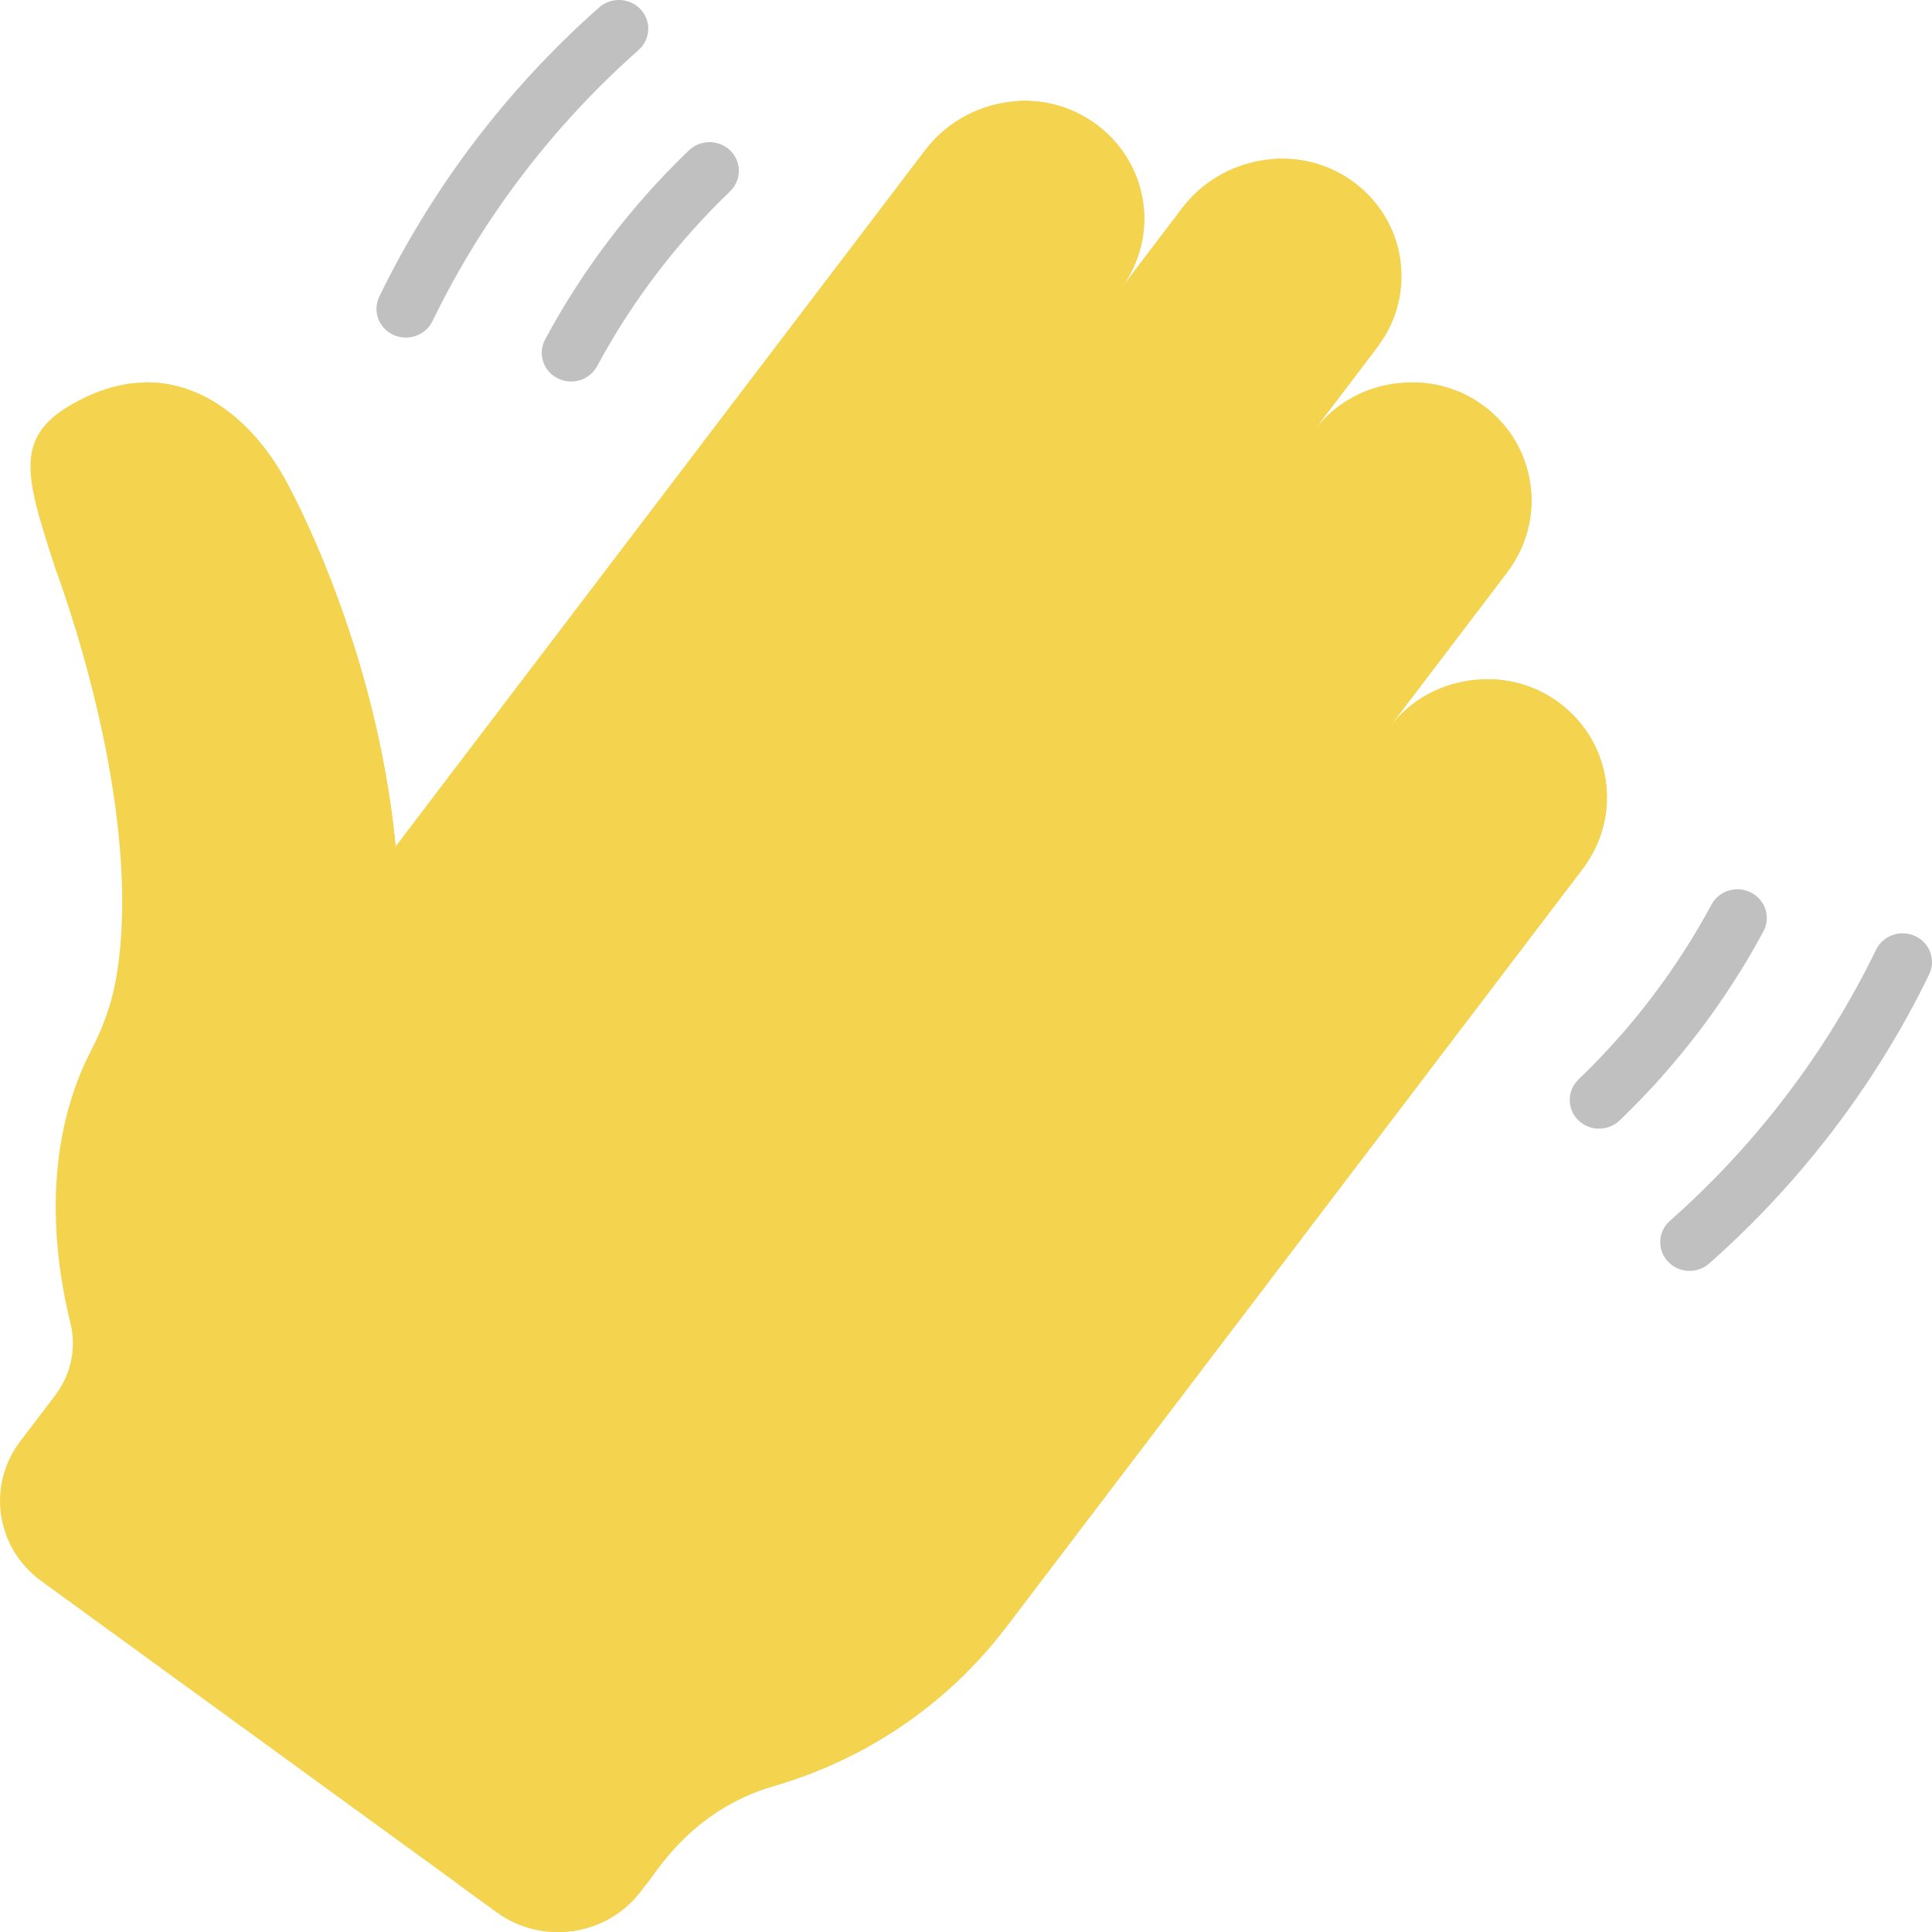 <svg width="24" height="24" viewBox="0 0 24 24" fill="none" xmlns="http://www.w3.org/2000/svg">
<path d="M17.048 4.393C16.496 5.12 12.118 10.877 12.266 10.682C12.025 10.999 11.559 11.05 11.252 10.792C10.973 10.558 10.927 10.153 11.147 9.864L15.046 4.736C15.048 4.734 15.05 4.732 15.051 4.73L15.056 4.723C15.059 4.72 15.06 4.717 15.062 4.715L15.066 4.71C15.066 4.71 15.066 4.71 15.066 4.71L15.821 3.717C16.224 3.188 16.206 2.48 15.827 1.975C17.024 1.899 17.937 3.224 17.048 4.393Z" fill="#E8C842"/>
<path d="M14.428 12.756C14.169 13.097 13.664 13.139 13.349 12.847C13.105 12.619 13.072 12.249 13.274 11.984C13.784 11.313 17.035 7.038 17.424 6.526C17.829 5.993 17.83 5.267 17.443 4.753C18.718 4.679 19.489 6.101 18.716 7.117C16.777 9.667 16.445 10.103 14.428 12.756Z" fill="#E8C842"/>
<path d="M6.665 22.906L6.715 22.84C6.838 22.713 7.267 21.901 8.318 21.596C9.436 21.271 10.459 20.604 11.208 19.619C11.572 19.14 18.121 10.528 18.36 10.214C18.765 9.681 18.767 8.955 18.38 8.44C19.651 8.368 20.428 9.783 19.652 10.804C19.413 11.119 12.864 19.731 12.5 20.209C11.751 21.195 10.728 21.862 9.61 22.187C8.559 22.492 8.13 23.303 8.007 23.43L7.957 23.497C7.536 24.05 6.736 24.165 6.171 23.754L5.695 23.409C6.066 23.393 6.426 23.22 6.665 22.906Z" fill="#E8C842"/>
<path d="M12.626 3.001C12.627 3 12.626 3.001 12.626 3.001C13.029 2.471 13.011 1.762 12.63 1.256C12.894 1.239 13.162 1.29 13.407 1.415L13.407 1.415C13.535 1.48 13.65 1.562 13.749 1.654C13.749 1.654 13.749 1.654 13.749 1.654H13.749C14.271 2.14 14.369 2.93 13.966 3.525L13.918 3.592L9.599 9.271C9.347 9.603 8.855 9.644 8.549 9.358C8.267 9.095 8.232 8.667 8.467 8.363L12.626 3.001ZM13.04 2.456L13.063 2.426C13.055 2.436 13.048 2.446 13.04 2.456Z" fill="#E8C842"/>
<path d="M3.533 5.941C3.578 6.021 4.01 6.804 4.387 7.992L4.388 7.992C4.615 8.707 4.823 9.569 4.914 10.513C4.514 11.033 3.668 10.78 3.633 10.13L3.623 9.922C3.378 7.41 2.313 5.478 2.241 5.35C2.114 5.125 1.966 4.922 1.799 4.75C2.517 4.74 3.133 5.23 3.533 5.941Z" fill="#E8C842"/>
<path d="M0.25 17.906L0.686 17.333C0.881 17.076 0.952 16.748 0.875 16.436C0.697 15.719 0.478 14.305 1.139 13.034C1.283 12.756 1.39 12.459 1.443 12.151C1.811 10.004 0.703 7.112 0.682 7.046C0.294 5.847 0.14 5.368 1.077 4.927C2.098 4.447 3.004 5.001 3.534 5.942C3.606 6.07 4.671 8.002 4.915 10.514C6.493 8.439 10.245 3.505 11.492 1.865C11.957 1.253 12.828 1.064 13.494 1.463C14.257 1.919 14.44 2.905 13.918 3.592C13.922 3.587 14.708 2.554 14.685 2.583C15.174 1.941 16.103 1.771 16.773 2.232C17.465 2.709 17.616 3.647 17.114 4.307C16.218 5.485 16.424 5.214 16.327 5.343C16.843 4.663 17.845 4.546 18.513 5.108C19.112 5.613 19.189 6.497 18.716 7.118L17.263 9.03C17.784 8.343 18.803 8.231 19.47 8.814C20.052 9.322 20.118 10.192 19.652 10.804C19.413 11.119 12.864 19.731 12.501 20.21C11.752 21.195 10.728 21.862 9.611 22.187C8.559 22.492 8.131 23.304 8.008 23.431L7.957 23.497C7.537 24.05 6.737 24.165 6.171 23.754L0.511 19.639C-0.05 19.231 -0.167 18.455 0.25 17.906Z" fill="#F4D44E"/>
<path d="M5.372 3.99C5.99 2.716 6.863 1.568 7.933 0.621C8.082 0.489 8.094 0.264 7.959 0.117C7.824 -0.029 7.593 -0.04 7.443 0.092C6.303 1.1 5.372 2.325 4.712 3.684C4.626 3.862 4.703 4.075 4.885 4.159C5.067 4.243 5.285 4.169 5.372 3.99Z" fill="#C0C0C0"/>
<path d="M7.418 4.548C7.849 3.747 8.407 3.012 9.069 2.377C9.213 2.239 9.215 2.013 9.074 1.872C8.932 1.732 8.701 1.73 8.558 1.868C7.843 2.554 7.238 3.348 6.772 4.216C6.678 4.391 6.746 4.607 6.925 4.698C7.104 4.79 7.324 4.723 7.418 4.548Z" fill="#C0C0C0"/>
<path d="M21.233 15.695C22.373 14.687 23.305 13.463 23.965 12.104C24.051 11.926 23.974 11.713 23.791 11.628C23.61 11.544 23.392 11.62 23.305 11.798C22.687 13.071 21.814 14.22 20.744 15.166C20.595 15.298 20.583 15.524 20.718 15.67C20.853 15.816 21.084 15.828 21.233 15.695Z" fill="#C0C0C0"/>
<path d="M20.12 13.918C20.835 13.232 21.439 12.438 21.906 11.57C22 11.395 21.931 11.18 21.753 11.088C21.574 10.996 21.354 11.063 21.26 11.238C20.829 12.04 20.271 12.774 19.609 13.409C19.465 13.547 19.463 13.773 19.604 13.914C19.745 14.054 19.976 14.057 20.12 13.918Z" fill="#C0C0C0"/>
</svg>
